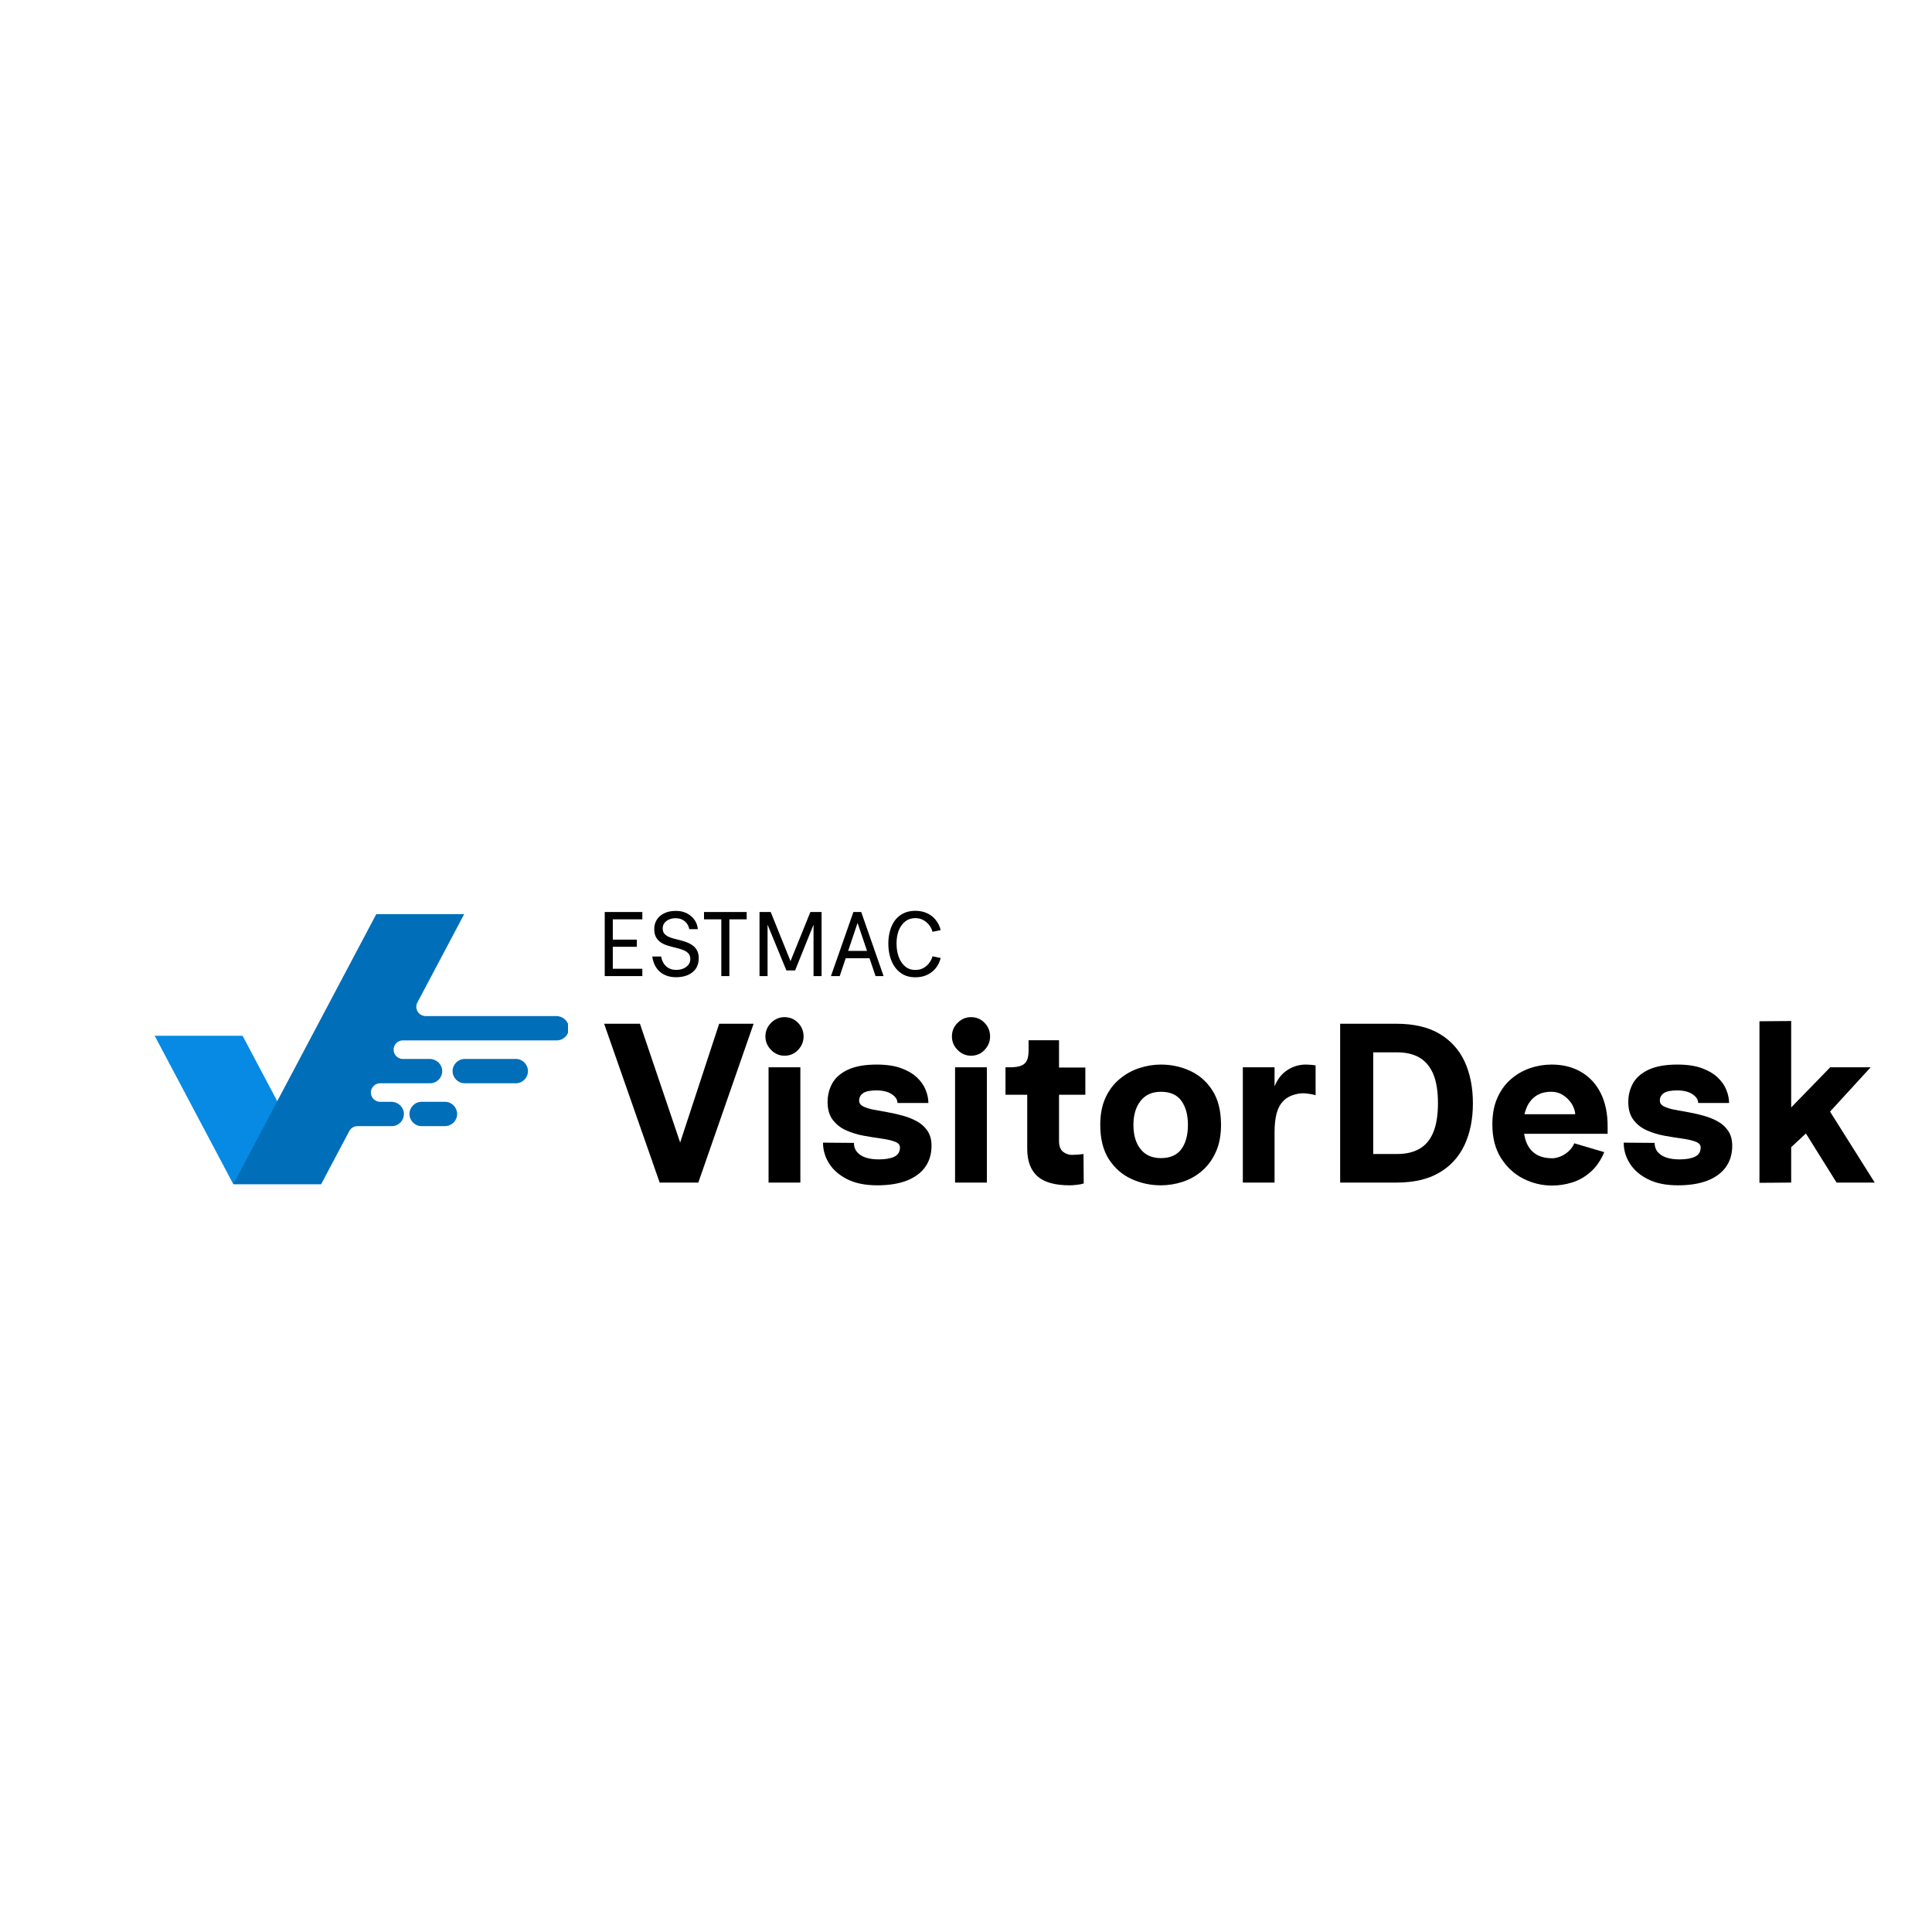 <svg xmlns="http://www.w3.org/2000/svg" xmlns:xlink="http://www.w3.org/1999/xlink" width="500" zoomAndPan="magnify" viewBox="0 0 375 375" height="500" preserveAspectRatio="xMidYMid meet" version="1.0"><defs><g/><clipPath id="ddaa78d84e"><path d="M 30 201 L 63 201 L 63 229.898 L 30 229.898 Z M 30 201 " clip-rule="nonzero"/></clipPath><clipPath id="70a6ef7e3e"><path d="M 45 177.43 L 110.25 177.43 L 110.25 229.898 L 45 229.898 Z M 45 177.43 " clip-rule="nonzero"/></clipPath></defs><path fill="#006eb9" d="M 102.473 207.898 C 102.473 209.203 101.418 210.262 100.113 210.262 L 90.211 210.262 C 88.906 210.262 87.848 209.203 87.848 207.898 C 87.848 206.598 88.906 205.539 90.211 205.539 L 100.113 205.539 C 101.418 205.539 102.473 206.598 102.473 207.898 " fill-opacity="1" fill-rule="nonzero"/><path fill="#006eb9" d="M 81.84 213.859 L 86.367 213.859 C 87.668 213.859 88.727 214.918 88.727 216.223 C 88.727 217.527 87.668 218.582 86.367 218.582 L 81.84 218.582 C 80.535 218.582 79.477 217.527 79.477 216.223 C 79.477 214.918 80.535 213.859 81.84 213.859 " fill-opacity="1" fill-rule="nonzero"/><g clip-path="url(#ddaa78d84e)"><path fill="#078ae3" d="M 62.34 229.84 L 45.281 229.84 L 30.027 201.043 L 47.086 201.043 L 62.34 229.84 " fill-opacity="1" fill-rule="nonzero"/></g><g clip-path="url(#70a6ef7e3e)"><path fill="#006eb9" d="M 110.418 199.535 C 110.441 200.859 109.375 201.941 108.055 201.941 L 78.203 201.941 C 77.535 201.941 76.922 202.309 76.609 202.898 C 75.977 204.094 76.844 205.539 78.203 205.539 L 83.391 205.539 C 84.691 205.539 85.805 206.555 85.832 207.855 C 85.855 209.18 84.785 210.262 83.469 210.262 L 73.793 210.262 C 73.125 210.262 72.516 210.629 72.203 211.219 C 71.566 212.418 72.438 213.859 73.793 213.859 L 75.961 213.859 C 77.211 213.859 78.297 214.805 78.387 216.051 C 78.438 216.77 78.164 217.43 77.699 217.891 C 77.273 218.32 76.68 218.582 76.031 218.582 L 69.387 218.582 C 68.719 218.582 68.109 218.949 67.797 219.539 L 62.34 229.844 L 45.281 229.844 L 53.812 213.738 L 56.141 209.34 L 60.668 200.789 L 73.059 177.395 L 90.117 177.395 L 81.016 194.578 C 80.383 195.773 81.25 197.219 82.605 197.219 L 107.977 197.219 C 109.277 197.219 110.391 198.234 110.418 199.535 " fill-opacity="1" fill-rule="nonzero"/></g><g fill="#000000" fill-opacity="1"><g transform="translate(115.677, 189.459)"><g><path d="M 1.703 0 L 1.703 -12.438 L 9 -12.438 L 9 -11.016 L 3.266 -11.016 L 3.266 -7.078 L 7.922 -7.078 L 7.922 -5.688 L 3.266 -5.688 L 3.266 -1.422 L 9 -1.422 L 9 0 Z M 1.703 0 "/></g></g></g><g fill="#000000" fill-opacity="1"><g transform="translate(125.69, 189.459)"><g><path d="M 5.562 0.219 C 4.801 0.219 4.141 0.102 3.578 -0.125 C 3.023 -0.352 2.562 -0.656 2.188 -1.031 C 1.82 -1.406 1.535 -1.832 1.328 -2.312 C 1.117 -2.789 0.984 -3.285 0.922 -3.797 L 2.641 -3.797 C 2.723 -3.305 2.883 -2.863 3.125 -2.469 C 3.375 -2.082 3.703 -1.773 4.109 -1.547 C 4.516 -1.316 5 -1.203 5.562 -1.203 C 6.062 -1.203 6.516 -1.285 6.922 -1.453 C 7.336 -1.629 7.672 -1.875 7.922 -2.188 C 8.172 -2.508 8.297 -2.879 8.297 -3.297 C 8.297 -3.773 8.164 -4.148 7.906 -4.422 C 7.656 -4.691 7.32 -4.906 6.906 -5.062 C 6.488 -5.227 6.031 -5.367 5.531 -5.484 C 5.039 -5.598 4.547 -5.727 4.047 -5.875 C 3.547 -6.02 3.086 -6.219 2.672 -6.469 C 2.266 -6.727 1.93 -7.07 1.672 -7.5 C 1.422 -7.926 1.297 -8.484 1.297 -9.172 C 1.297 -9.773 1.445 -10.344 1.75 -10.875 C 2.062 -11.406 2.531 -11.832 3.156 -12.156 C 3.781 -12.488 4.562 -12.656 5.5 -12.656 C 6.176 -12.656 6.773 -12.547 7.297 -12.328 C 7.816 -12.117 8.254 -11.836 8.609 -11.484 C 8.973 -11.141 9.25 -10.758 9.438 -10.344 C 9.625 -9.926 9.727 -9.516 9.75 -9.109 L 8.094 -9.109 C 8.039 -9.461 7.906 -9.801 7.688 -10.125 C 7.477 -10.445 7.18 -10.711 6.797 -10.922 C 6.422 -11.129 5.953 -11.234 5.391 -11.234 C 4.973 -11.234 4.578 -11.156 4.203 -11 C 3.828 -10.844 3.52 -10.613 3.281 -10.312 C 3.051 -10.02 2.938 -9.664 2.938 -9.25 C 2.938 -8.801 3.062 -8.441 3.312 -8.172 C 3.562 -7.91 3.895 -7.695 4.312 -7.531 C 4.727 -7.375 5.188 -7.238 5.688 -7.125 C 6.188 -7.008 6.68 -6.875 7.172 -6.719 C 7.672 -6.562 8.129 -6.352 8.547 -6.094 C 8.961 -5.844 9.297 -5.504 9.547 -5.078 C 9.805 -4.66 9.938 -4.125 9.938 -3.469 C 9.938 -2.656 9.742 -1.973 9.359 -1.422 C 8.973 -0.879 8.445 -0.469 7.781 -0.188 C 7.125 0.082 6.383 0.219 5.562 0.219 Z M 5.562 0.219 "/></g></g></g><g fill="#000000" fill-opacity="1"><g transform="translate(135.757, 189.459)"><g><path d="M 4.25 0 L 4.25 -11.016 L 0.891 -11.016 L 0.891 -12.438 L 9.172 -12.438 L 9.172 -11.016 L 5.812 -11.016 L 5.812 0 Z M 4.25 0 "/></g></g></g><g fill="#000000" fill-opacity="1"><g transform="translate(145.734, 189.459)"><g><path d="M 7.703 -2.906 L 11.562 -12.438 L 13.734 -12.438 L 13.734 0 L 12.172 0 L 12.172 -9.984 L 8.594 -1.094 L 6.906 -1.094 L 3.25 -9.984 L 3.25 0 L 1.688 0 L 1.688 -12.438 L 3.859 -12.438 Z M 7.703 -2.906 "/></g></g></g><g fill="#000000" fill-opacity="1"><g transform="translate(161.145, 189.459)"><g><path d="M 0.141 0 L 4.5 -12.438 L 6.016 -12.438 L 1.844 0 Z M 2.375 -3.469 L 2.375 -4.891 L 8.078 -4.891 L 8.078 -3.469 Z M 8.797 0 L 4.594 -12.438 L 6.016 -12.438 L 10.359 0 Z M 8.797 0 "/></g></g></g><g fill="#000000" fill-opacity="1"><g transform="translate(171.282, 189.459)"><g><path d="M 6.391 0.234 C 5.473 0.234 4.68 0.051 4.016 -0.312 C 3.348 -0.688 2.801 -1.188 2.375 -1.812 C 1.945 -2.438 1.633 -3.133 1.438 -3.906 C 1.238 -4.688 1.141 -5.488 1.141 -6.312 C 1.141 -7.156 1.242 -7.961 1.453 -8.734 C 1.66 -9.504 1.973 -10.18 2.391 -10.766 C 2.816 -11.359 3.363 -11.82 4.031 -12.156 C 4.695 -12.5 5.484 -12.672 6.391 -12.672 C 7.254 -12.672 8.023 -12.508 8.703 -12.188 C 9.379 -11.863 9.938 -11.422 10.375 -10.859 C 10.82 -10.297 11.129 -9.648 11.297 -8.922 L 9.719 -8.594 C 9.582 -9.102 9.352 -9.555 9.031 -9.953 C 8.719 -10.348 8.336 -10.66 7.891 -10.891 C 7.441 -11.129 6.941 -11.25 6.391 -11.25 C 5.617 -11.25 4.957 -11.031 4.406 -10.594 C 3.863 -10.164 3.445 -9.582 3.156 -8.844 C 2.875 -8.102 2.734 -7.27 2.734 -6.344 C 2.734 -5.383 2.875 -4.516 3.156 -3.734 C 3.445 -2.953 3.863 -2.332 4.406 -1.875 C 4.957 -1.414 5.617 -1.188 6.391 -1.188 C 6.941 -1.188 7.441 -1.301 7.891 -1.531 C 8.336 -1.77 8.719 -2.086 9.031 -2.484 C 9.352 -2.879 9.582 -3.332 9.719 -3.844 L 11.297 -3.516 C 11.129 -2.797 10.82 -2.148 10.375 -1.578 C 9.938 -1.016 9.379 -0.57 8.703 -0.25 C 8.023 0.07 7.254 0.234 6.391 0.234 Z M 6.391 0.234 "/></g></g></g><g fill="#000000" fill-opacity="1"><g transform="translate(117.167, 229.538)"><g><path d="M 0.094 -30.828 L 7.047 -30.828 L 17.484 0 L 10.875 0 Z M 22.422 -30.828 L 29.109 -30.828 L 18.375 0 L 12.297 0 Z M 22.422 -30.828 "/></g></g></g><g fill="#000000" fill-opacity="1"><g transform="translate(146.365, 229.538)"><g><path d="M 5.906 -24.625 C 4.906 -24.625 4.035 -25 3.297 -25.75 C 2.566 -26.5 2.203 -27.367 2.203 -28.359 C 2.203 -29.391 2.566 -30.27 3.297 -31 C 4.035 -31.738 4.906 -32.109 5.906 -32.109 C 6.957 -32.109 7.836 -31.738 8.547 -31 C 9.254 -30.27 9.609 -29.391 9.609 -28.359 C 9.609 -27.367 9.254 -26.5 8.547 -25.75 C 7.836 -25 6.957 -24.625 5.906 -24.625 Z M 2.812 0 L 2.812 -22.375 L 8.984 -22.375 L 8.984 0 Z M 2.812 0 "/></g></g></g><g fill="#000000" fill-opacity="1"><g transform="translate(158.167, 229.538)"><g><path d="M 12.109 0.531 C 9.797 0.531 7.859 0.141 6.297 -0.641 C 4.742 -1.422 3.566 -2.441 2.766 -3.703 C 1.973 -4.961 1.578 -6.312 1.578 -7.75 L 7.578 -7.703 C 7.578 -7.004 7.781 -6.41 8.188 -5.922 C 8.602 -5.441 9.172 -5.082 9.891 -4.844 C 10.609 -4.613 11.453 -4.5 12.422 -4.5 C 13.68 -4.5 14.676 -4.672 15.406 -5.016 C 16.145 -5.367 16.516 -5.973 16.516 -6.828 C 16.516 -7.328 16.176 -7.703 15.5 -7.953 C 14.82 -8.203 13.945 -8.398 12.875 -8.547 C 11.812 -8.691 10.68 -8.875 9.484 -9.094 C 8.297 -9.312 7.164 -9.656 6.094 -10.125 C 5.031 -10.594 4.16 -11.27 3.484 -12.156 C 2.805 -13.039 2.469 -14.203 2.469 -15.641 C 2.469 -16.984 2.781 -18.207 3.406 -19.312 C 4.039 -20.414 5.062 -21.289 6.469 -21.938 C 7.883 -22.582 9.723 -22.906 11.984 -22.906 C 13.891 -22.906 15.477 -22.672 16.75 -22.203 C 18.031 -21.734 19.062 -21.125 19.844 -20.375 C 20.625 -19.625 21.18 -18.816 21.516 -17.953 C 21.859 -17.086 22.031 -16.254 22.031 -15.453 L 16.031 -15.453 C 16.031 -16.098 15.66 -16.664 14.922 -17.156 C 14.191 -17.645 13.195 -17.891 11.938 -17.891 C 10.727 -17.891 9.867 -17.711 9.359 -17.359 C 8.848 -17.004 8.594 -16.52 8.594 -15.906 C 8.594 -15.438 8.848 -15.066 9.359 -14.797 C 9.867 -14.535 10.535 -14.32 11.359 -14.156 C 12.18 -14 13.098 -13.832 14.109 -13.656 C 15.129 -13.477 16.133 -13.25 17.125 -12.969 C 18.125 -12.688 19.035 -12.316 19.859 -11.859 C 20.68 -11.41 21.348 -10.801 21.859 -10.031 C 22.379 -9.27 22.641 -8.305 22.641 -7.141 C 22.641 -5.547 22.234 -4.176 21.422 -3.031 C 20.617 -1.895 19.43 -1.016 17.859 -0.391 C 16.285 0.223 14.367 0.531 12.109 0.531 Z M 12.109 0.531 "/></g></g></g><g fill="#000000" fill-opacity="1"><g transform="translate(182.565, 229.538)"><g><path d="M 5.906 -24.625 C 4.906 -24.625 4.035 -25 3.297 -25.75 C 2.566 -26.5 2.203 -27.367 2.203 -28.359 C 2.203 -29.391 2.566 -30.27 3.297 -31 C 4.035 -31.738 4.906 -32.109 5.906 -32.109 C 6.957 -32.109 7.836 -31.738 8.547 -31 C 9.254 -30.27 9.609 -29.391 9.609 -28.359 C 9.609 -27.367 9.254 -26.5 8.547 -25.75 C 7.836 -25 6.957 -24.625 5.906 -24.625 Z M 2.812 0 L 2.812 -22.375 L 8.984 -22.375 L 8.984 0 Z M 2.812 0 "/></g></g></g><g fill="#000000" fill-opacity="1"><g transform="translate(194.368, 229.538)"><g><path d="M 13.266 0.531 C 10.379 0.531 8.281 -0.062 6.969 -1.25 C 5.664 -2.445 5.016 -4.219 5.016 -6.562 L 5.016 -17.047 L 0.797 -17.047 L 0.797 -22.375 L 1.625 -22.375 C 2.57 -22.375 3.305 -22.477 3.828 -22.688 C 4.359 -22.895 4.734 -23.238 4.953 -23.719 C 5.172 -24.207 5.281 -24.848 5.281 -25.641 L 5.281 -27.625 L 11.188 -27.625 L 11.188 -22.328 L 16.297 -22.328 L 16.297 -17.047 L 11.188 -17.047 L 11.188 -8.109 C 11.188 -7.078 11.453 -6.363 11.984 -5.969 C 12.516 -5.57 13.07 -5.375 13.656 -5.375 C 13.945 -5.375 14.312 -5.391 14.75 -5.422 C 15.195 -5.453 15.594 -5.492 15.938 -5.547 L 15.984 0.172 C 15.609 0.297 15.145 0.383 14.594 0.438 C 14.051 0.5 13.609 0.531 13.266 0.531 Z M 13.266 0.531 "/></g></g></g><g fill="#000000" fill-opacity="1"><g transform="translate(211.983, 229.538)"><g><path d="M 13.344 0.531 C 11.32 0.531 9.414 0.117 7.625 -0.703 C 5.832 -1.523 4.375 -2.801 3.25 -4.531 C 2.133 -6.27 1.578 -8.488 1.578 -11.188 C 1.578 -13.238 1.914 -15 2.594 -16.469 C 3.27 -17.938 4.18 -19.145 5.328 -20.094 C 6.473 -21.051 7.742 -21.758 9.141 -22.219 C 10.535 -22.676 11.938 -22.906 13.344 -22.906 C 15.375 -22.906 17.273 -22.492 19.047 -21.672 C 20.828 -20.848 22.266 -19.578 23.359 -17.859 C 24.461 -16.141 25.016 -13.914 25.016 -11.188 C 25.016 -9.164 24.68 -7.422 24.016 -5.953 C 23.359 -4.484 22.473 -3.266 21.359 -2.297 C 20.242 -1.328 18.988 -0.613 17.594 -0.156 C 16.195 0.301 14.781 0.531 13.344 0.531 Z M 13.344 -4.75 C 15.133 -4.75 16.457 -5.328 17.312 -6.484 C 18.164 -7.648 18.594 -9.219 18.594 -11.188 C 18.594 -13.125 18.172 -14.68 17.328 -15.859 C 16.492 -17.035 15.164 -17.625 13.344 -17.625 C 11.645 -17.625 10.332 -17.035 9.406 -15.859 C 8.477 -14.68 8.016 -13.125 8.016 -11.188 C 8.016 -9.219 8.477 -7.648 9.406 -6.484 C 10.332 -5.328 11.645 -4.75 13.344 -4.75 Z M 13.344 -4.75 "/></g></g></g><g fill="#000000" fill-opacity="1"><g transform="translate(237.702, 229.538)"><g><path d="M 3.531 0 L 3.531 -22.375 L 9.688 -22.375 L 9.688 -18.672 C 9.926 -19.266 10.227 -19.816 10.594 -20.328 C 10.957 -20.836 11.406 -21.285 11.938 -21.672 C 12.469 -22.055 13.055 -22.359 13.703 -22.578 C 14.348 -22.797 15.035 -22.906 15.766 -22.906 C 16.004 -22.906 16.328 -22.891 16.734 -22.859 C 17.148 -22.828 17.457 -22.785 17.656 -22.734 L 17.656 -16.953 C 17.219 -17.098 16.66 -17.207 15.984 -17.281 C 15.305 -17.363 14.691 -17.344 14.141 -17.219 C 12.992 -16.988 12.098 -16.551 11.453 -15.906 C 10.805 -15.258 10.348 -14.422 10.078 -13.391 C 9.816 -12.359 9.688 -11.141 9.688 -9.734 L 9.688 0 Z M 3.531 0 "/></g></g></g><g fill="#000000" fill-opacity="1"><g transform="translate(256.154, 229.538)"><g><path d="M 3.969 0 L 3.969 -30.828 L 14.891 -30.828 C 18.266 -30.828 21.047 -30.18 23.234 -28.891 C 25.422 -27.598 27.051 -25.801 28.125 -23.5 C 29.195 -21.195 29.734 -18.488 29.734 -15.375 C 29.734 -12.32 29.195 -9.641 28.125 -7.328 C 27.051 -5.023 25.422 -3.227 23.234 -1.938 C 21.047 -0.645 18.266 0 14.891 0 Z M 10.391 -5.547 L 15.016 -5.547 C 16.754 -5.547 18.207 -5.883 19.375 -6.562 C 20.551 -7.238 21.441 -8.301 22.047 -9.75 C 22.648 -11.207 22.953 -13.098 22.953 -15.422 C 22.953 -17.734 22.648 -19.609 22.047 -21.047 C 21.441 -22.492 20.551 -23.562 19.375 -24.25 C 18.207 -24.938 16.754 -25.281 15.016 -25.281 L 10.391 -25.281 Z M 10.391 -5.547 "/></g></g></g><g fill="#000000" fill-opacity="1"><g transform="translate(287.994, 229.538)"><g><path d="M 13.266 0.578 C 11.297 0.578 9.422 0.125 7.641 -0.781 C 5.867 -1.695 4.43 -3.035 3.328 -4.797 C 2.223 -6.555 1.672 -8.719 1.672 -11.281 C 1.672 -13.27 1.992 -14.988 2.641 -16.438 C 3.285 -17.895 4.16 -19.102 5.266 -20.062 C 6.367 -21.02 7.602 -21.734 8.969 -22.203 C 10.332 -22.672 11.734 -22.906 13.172 -22.906 C 15.367 -22.906 17.281 -22.426 18.906 -21.469 C 20.539 -20.52 21.805 -19.148 22.703 -17.359 C 23.598 -15.566 24.047 -13.422 24.047 -10.922 L 24.047 -9.469 L 6.297 -9.469 L 6.25 -13.266 L 17.75 -13.266 C 17.75 -13.641 17.645 -14.078 17.438 -14.578 C 17.238 -15.078 16.938 -15.551 16.531 -16 C 16.133 -16.457 15.648 -16.844 15.078 -17.156 C 14.516 -17.469 13.863 -17.625 13.125 -17.625 C 11.895 -17.625 10.879 -17.344 10.078 -16.781 C 9.285 -16.219 8.691 -15.457 8.297 -14.5 C 7.898 -13.551 7.703 -12.477 7.703 -11.281 C 7.703 -9.926 7.898 -8.754 8.297 -7.766 C 8.691 -6.785 9.305 -6.031 10.141 -5.5 C 10.984 -4.977 12.051 -4.719 13.344 -4.719 C 13.781 -4.719 14.281 -4.828 14.844 -5.047 C 15.406 -5.266 15.93 -5.594 16.422 -6.031 C 16.922 -6.469 17.305 -7 17.578 -7.625 L 23.391 -5.906 C 22.711 -4.289 21.82 -3.004 20.719 -2.047 C 19.625 -1.086 18.43 -0.41 17.141 -0.016 C 15.848 0.379 14.555 0.578 13.266 0.578 Z M 13.266 0.578 "/></g></g></g><g fill="#000000" fill-opacity="1"><g transform="translate(313.581, 229.538)"><g><path d="M 12.109 0.531 C 9.797 0.531 7.859 0.141 6.297 -0.641 C 4.742 -1.422 3.566 -2.441 2.766 -3.703 C 1.973 -4.961 1.578 -6.312 1.578 -7.75 L 7.578 -7.703 C 7.578 -7.004 7.781 -6.41 8.188 -5.922 C 8.602 -5.441 9.172 -5.082 9.891 -4.844 C 10.609 -4.613 11.453 -4.5 12.422 -4.5 C 13.68 -4.5 14.676 -4.672 15.406 -5.016 C 16.145 -5.367 16.516 -5.973 16.516 -6.828 C 16.516 -7.328 16.176 -7.703 15.5 -7.953 C 14.82 -8.203 13.945 -8.398 12.875 -8.547 C 11.812 -8.691 10.68 -8.875 9.484 -9.094 C 8.297 -9.312 7.164 -9.656 6.094 -10.125 C 5.031 -10.594 4.16 -11.27 3.484 -12.156 C 2.805 -13.039 2.469 -14.203 2.469 -15.641 C 2.469 -16.984 2.781 -18.207 3.406 -19.312 C 4.039 -20.414 5.062 -21.289 6.469 -21.938 C 7.883 -22.582 9.723 -22.906 11.984 -22.906 C 13.891 -22.906 15.477 -22.672 16.75 -22.203 C 18.031 -21.734 19.062 -21.125 19.844 -20.375 C 20.625 -19.625 21.18 -18.816 21.516 -17.953 C 21.859 -17.086 22.031 -16.254 22.031 -15.453 L 16.031 -15.453 C 16.031 -16.098 15.66 -16.664 14.922 -17.156 C 14.191 -17.645 13.195 -17.891 11.938 -17.891 C 10.727 -17.891 9.867 -17.711 9.359 -17.359 C 8.848 -17.004 8.594 -16.52 8.594 -15.906 C 8.594 -15.438 8.848 -15.066 9.359 -14.797 C 9.867 -14.535 10.535 -14.32 11.359 -14.156 C 12.18 -14 13.098 -13.832 14.109 -13.656 C 15.129 -13.477 16.133 -13.25 17.125 -12.969 C 18.125 -12.688 19.035 -12.316 19.859 -11.859 C 20.68 -11.41 21.348 -10.801 21.859 -10.031 C 22.379 -9.27 22.641 -8.305 22.641 -7.141 C 22.641 -5.547 22.234 -4.176 21.422 -3.031 C 20.617 -1.895 19.43 -1.016 17.859 -0.391 C 16.285 0.223 14.367 0.531 12.109 0.531 Z M 12.109 0.531 "/></g></g></g><g fill="#000000" fill-opacity="1"><g transform="translate(337.979, 229.538)"><g><path d="M 7.797 -5.109 L 4.5 -9.25 L 17.266 -22.375 L 25.109 -22.375 L 14.75 -11.062 L 13.703 -10.609 Z M 3.531 0.047 L 3.531 -31.312 L 9.688 -31.359 L 9.688 0 Z M 18.5 0 L 10.797 -12.328 L 16.172 -15.453 L 25.906 0 Z M 18.5 0 "/></g></g></g></svg>